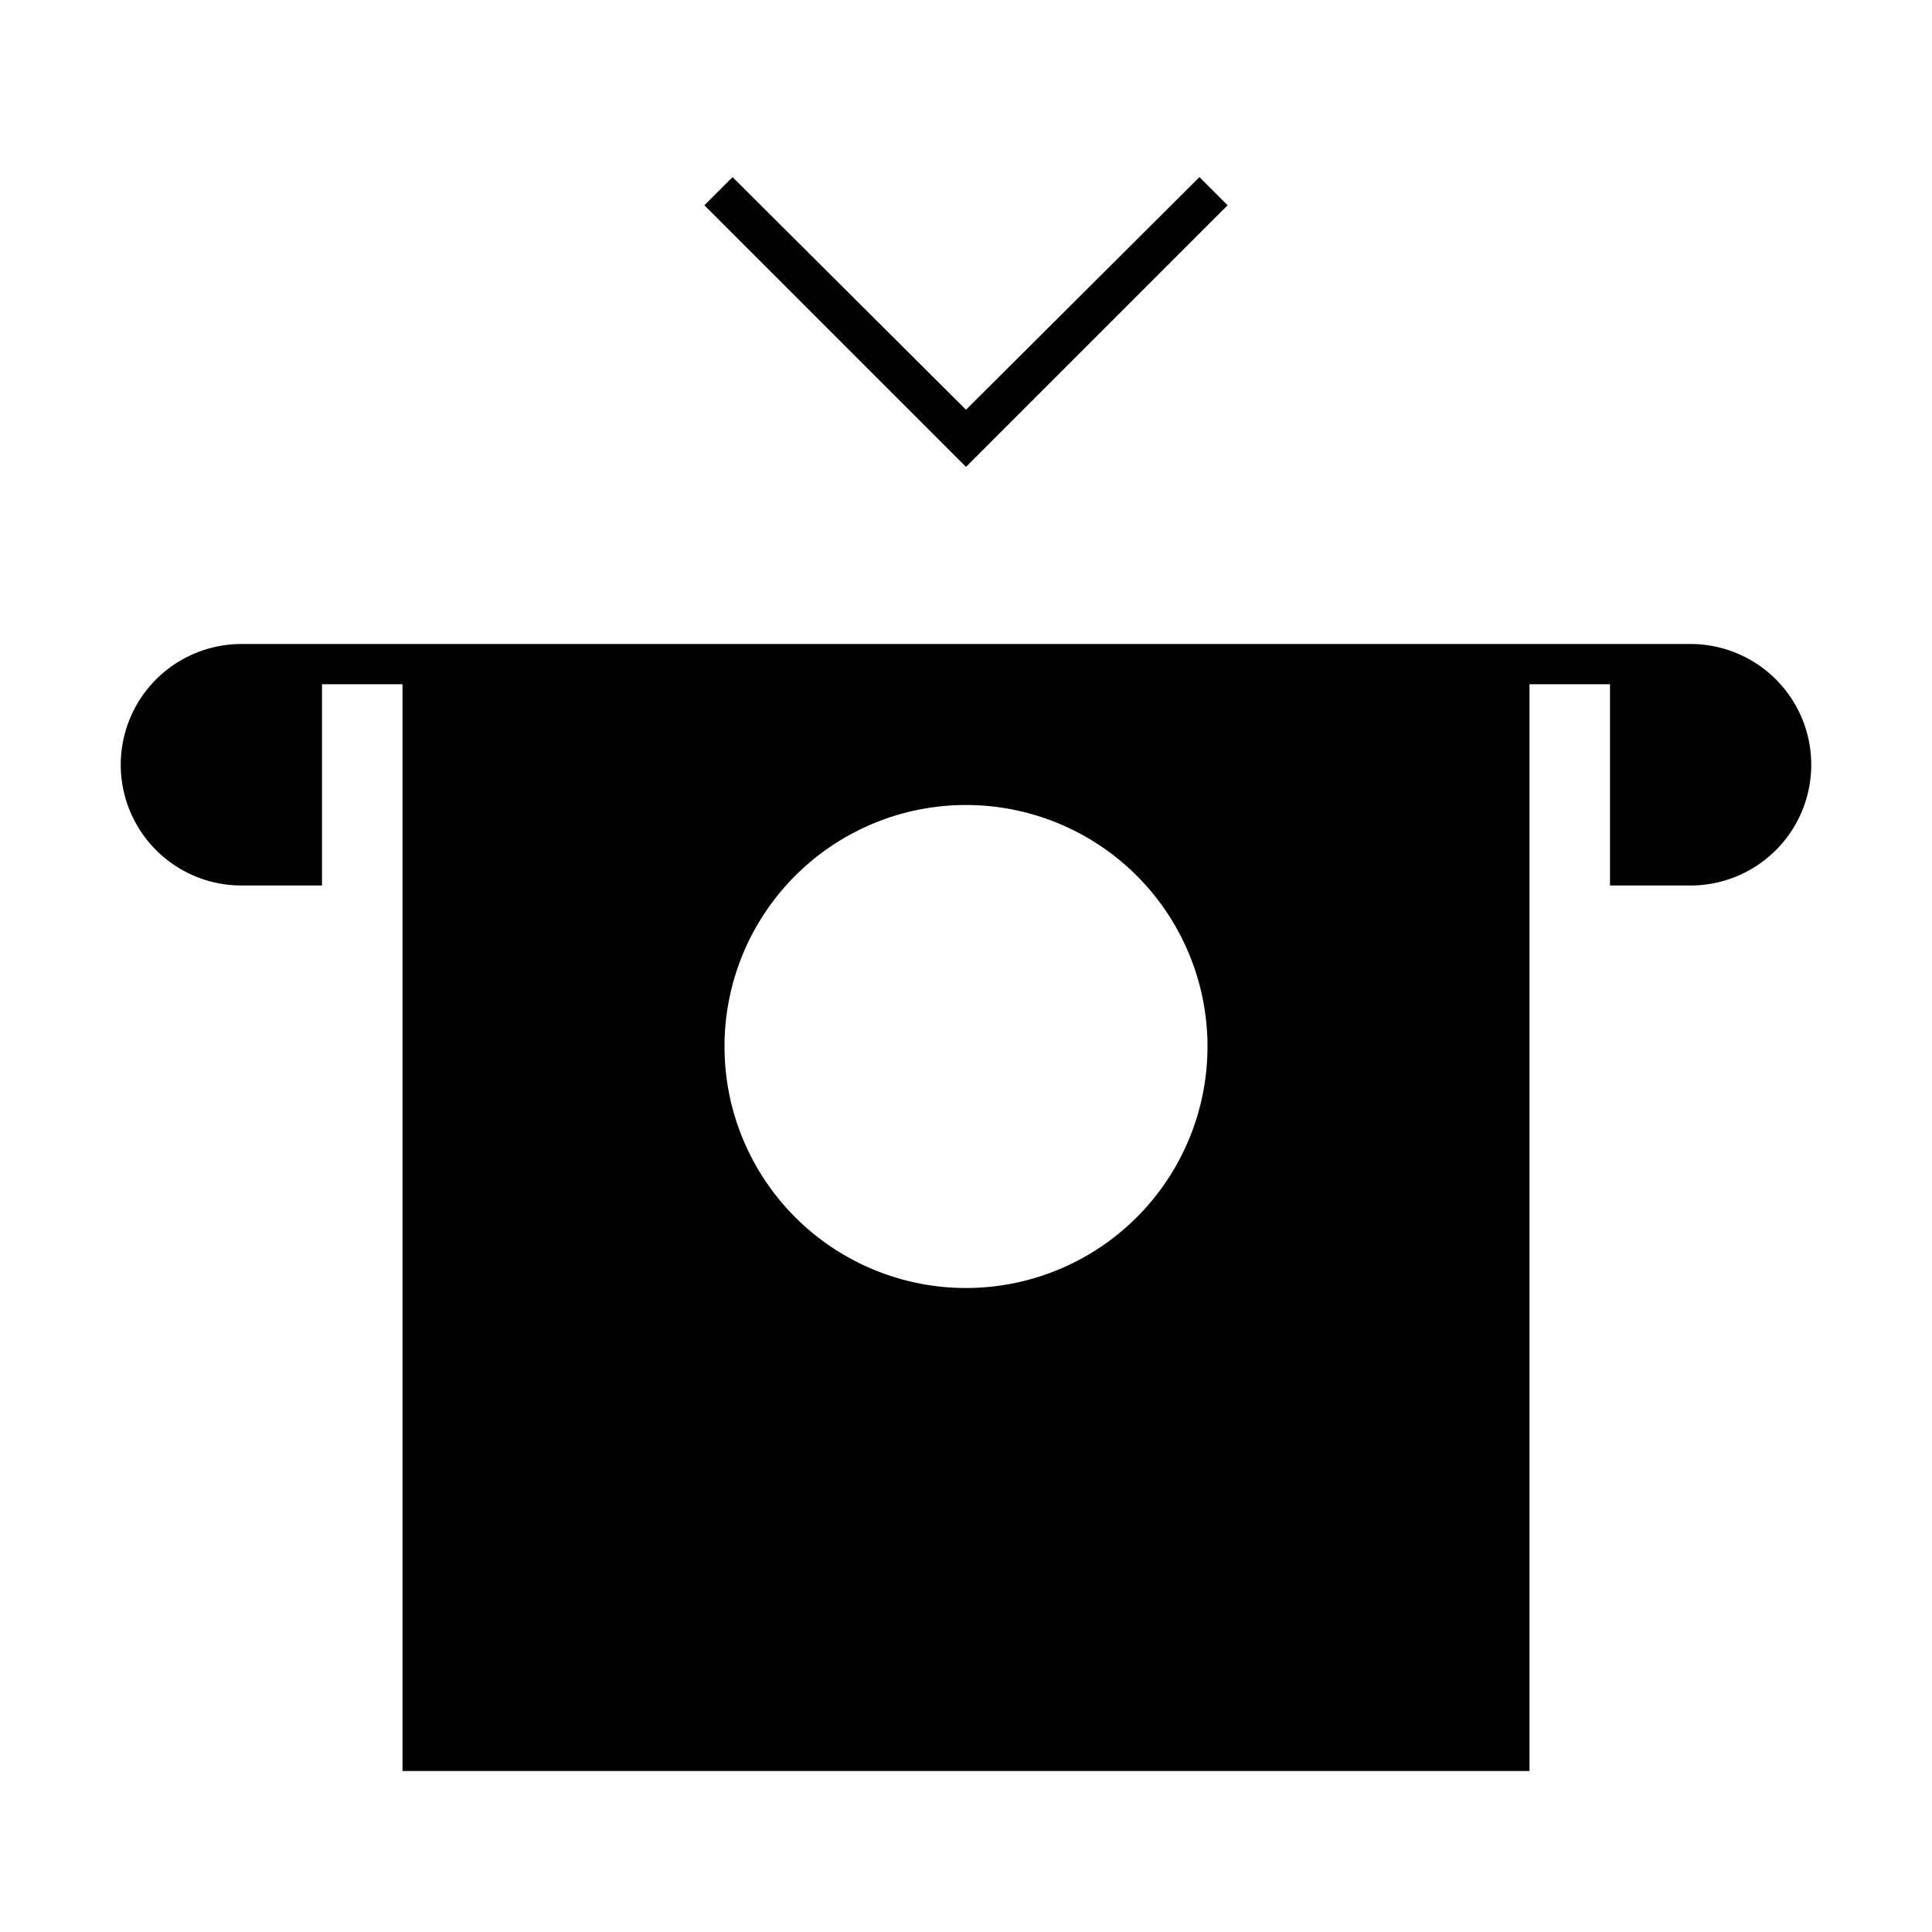 <svg id="Layer_1" data-name="Layer 1" xmlns="http://www.w3.org/2000/svg" viewBox="0 0 24 24"><title>iconoteka_atm_cash_withdrawal_l_f</title><path d="M15.25,2.55,14.9,2.2,12,5.09,9.1,2.2l-.35.35L12,5.8ZM21,8H3a1.5,1.5,0,0,0,0,3H4V8.5H5V22H19V8.5h1V11h1a1.5,1.5,0,0,0,0-3Zm-9,8a3,3,0,1,1,3-3A3,3,0,0,1,12,16Z"/></svg>